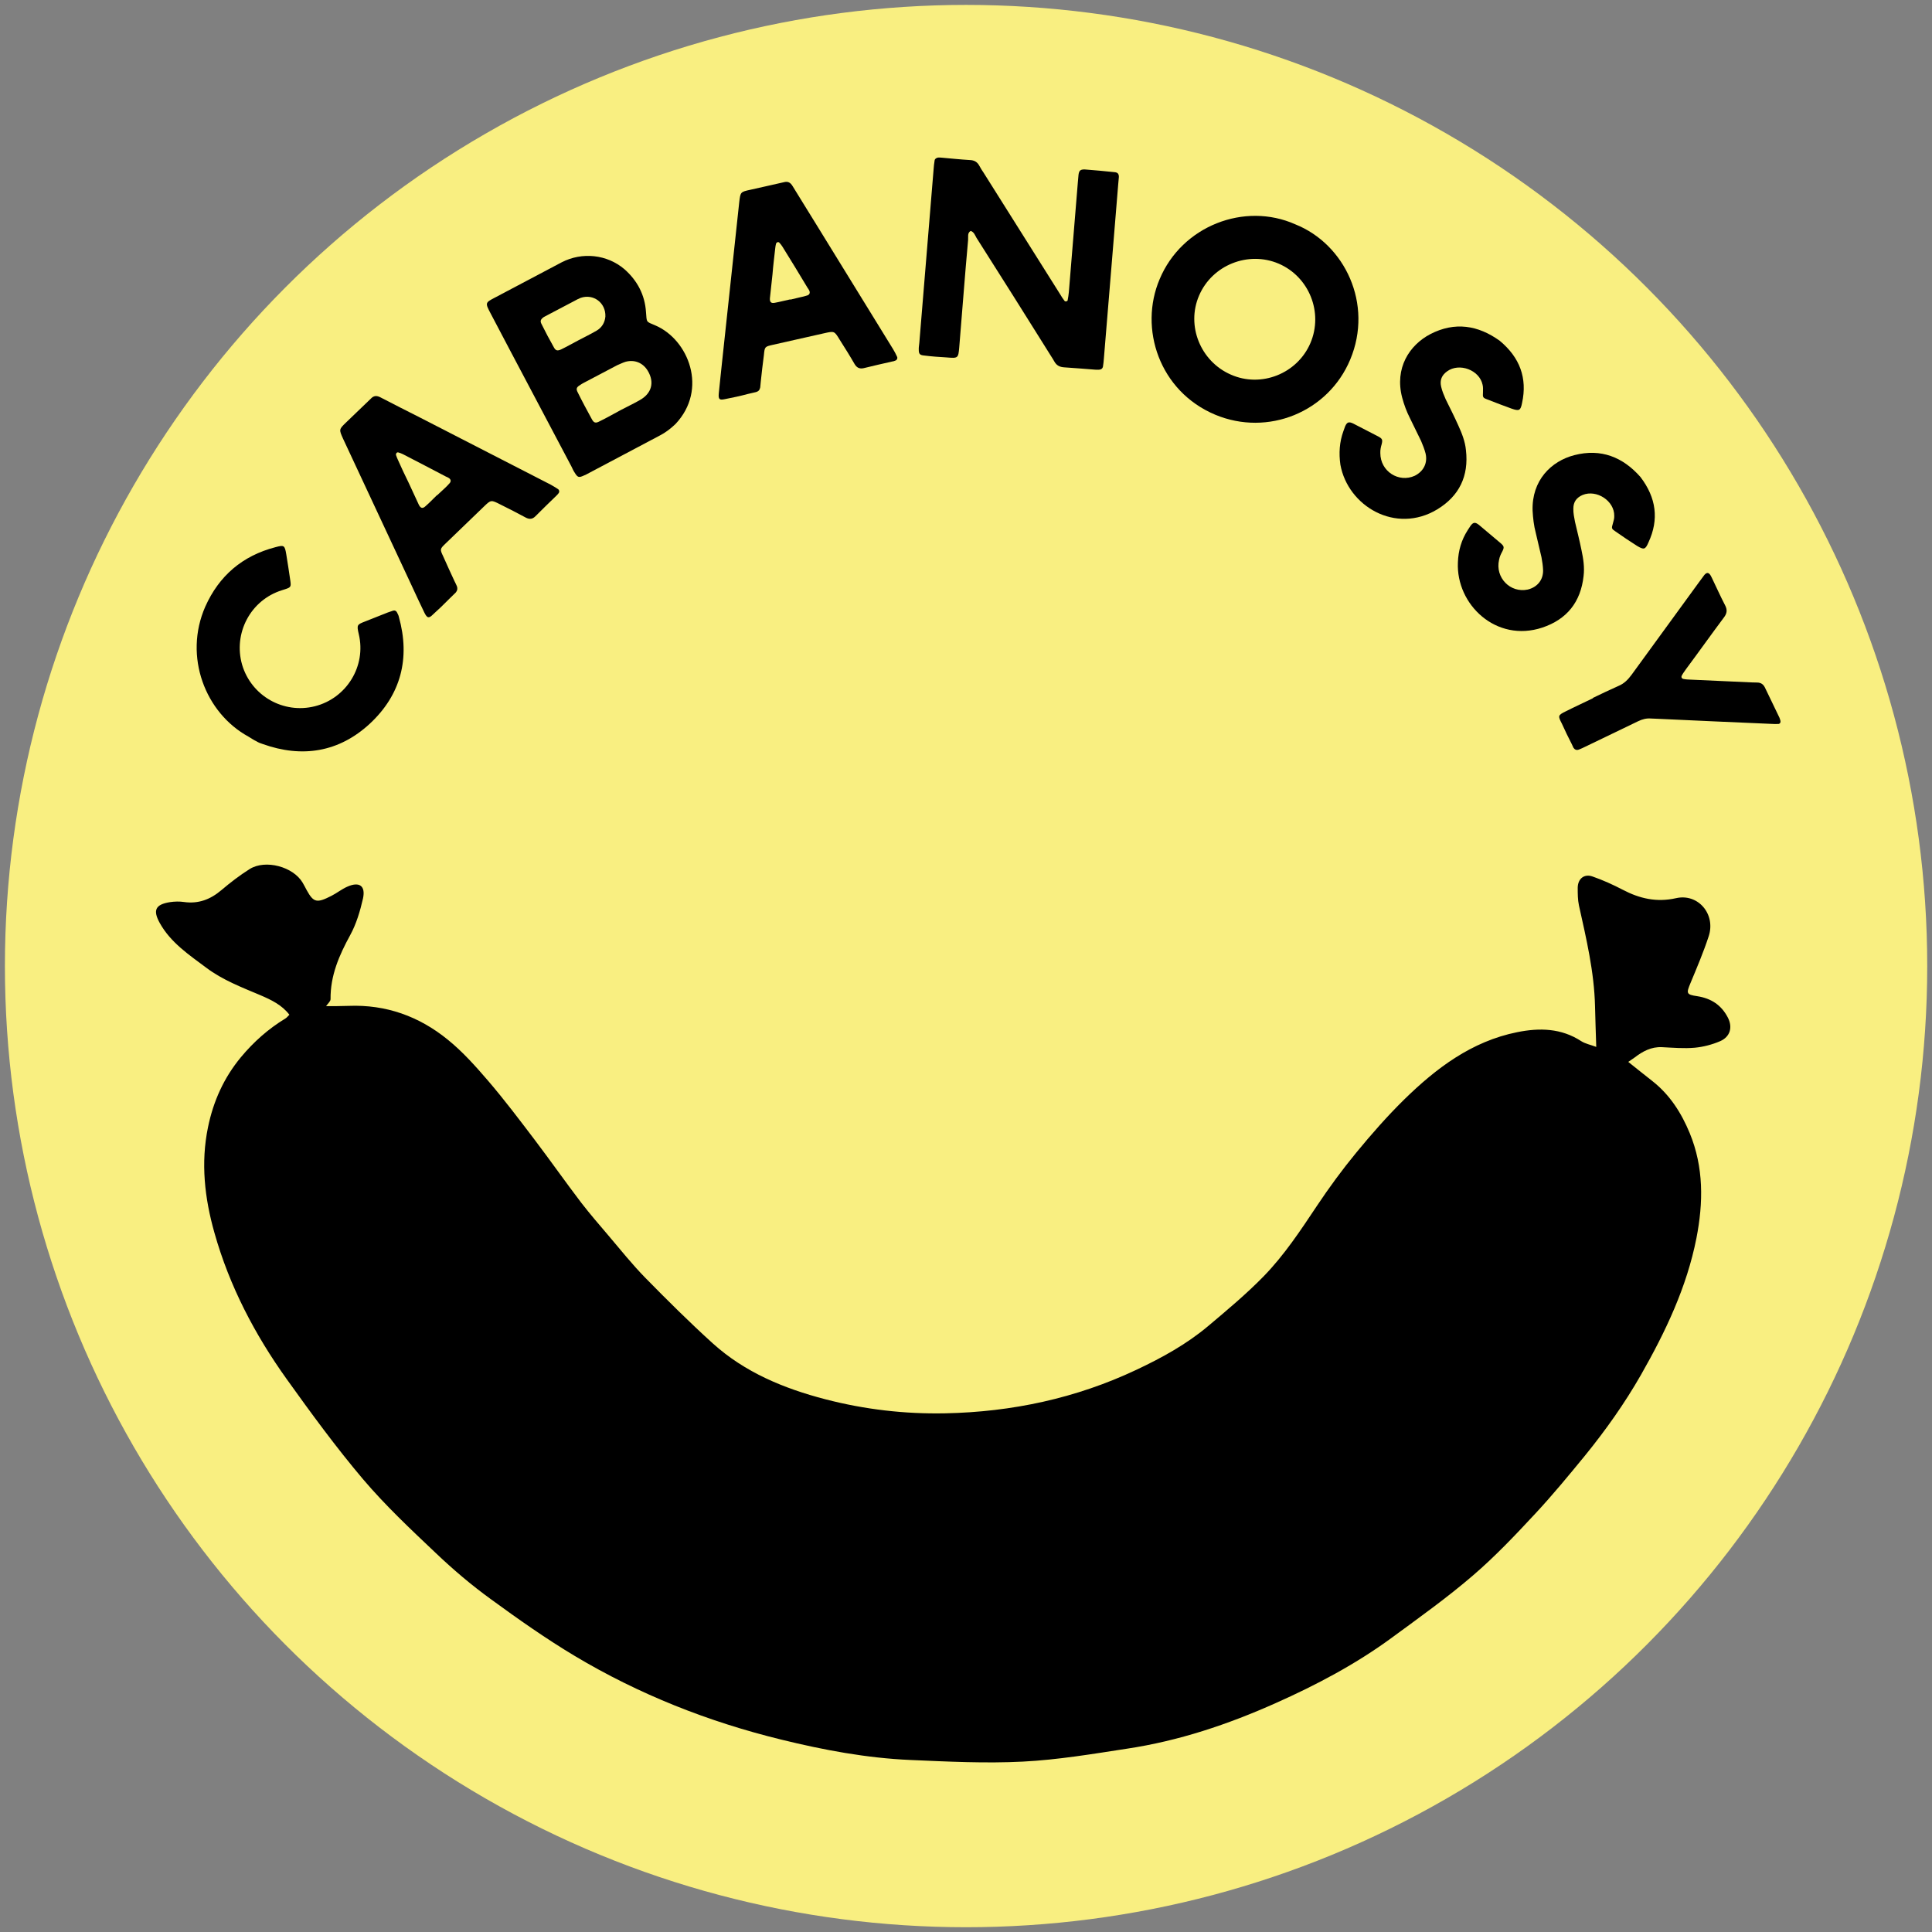 <?xml version="1.0" encoding="utf-8"?>
<!-- Generator: Adobe Illustrator 28.3.0, SVG Export Plug-In . SVG Version: 6.00 Build 0)  -->
<svg version="1.1" id="Lager_1" xmlns="http://www.w3.org/2000/svg" xmlns:xlink="http://www.w3.org/1999/xlink" x="0px" y="0px"
	 viewBox="0 0 141.73 141.73" style="enable-background:new 0 0 141.73 141.73;" xml:space="preserve">
<rect x="0" y="0" width="141.73" height="141.73" fill="#808080" stroke="none"/>
<style type="text/css">
	.st0{fill:#F9EF81;}
</style>
<g>
	<circle class="st0" cx="70.87" cy="70.87" r="70.51"/>
	<path d="M126.76,74.66c-0.47-0.92-1.22-1.42-2.25-1.58c-0.82-0.12-0.81-0.21-0.49-0.98c0.47-1.13,0.95-2.26,1.33-3.42
		c0.53-1.62-0.78-3.16-2.4-2.79c-1.42,0.32-2.67,0.03-3.91-0.62c-0.71-0.37-1.46-0.71-2.21-0.97c-0.61-0.22-1.08,0.16-1.09,0.82
		c0,0.43,0,0.88,0.09,1.3c0.54,2.44,1.12,4.87,1.18,7.39c0.02,0.97,0.06,1.95,0.09,2.99c-0.43-0.16-0.8-0.23-1.1-0.42
		c-1.47-0.96-3.07-0.99-4.7-0.66c-3.34,0.67-5.94,2.64-8.3,4.95c-1.24,1.22-2.39,2.53-3.5,3.88c-1.03,1.25-1.99,2.56-2.89,3.91
		c-1.2,1.8-2.4,3.62-3.91,5.17c-1.27,1.3-2.67,2.47-4.06,3.64c-1.59,1.34-3.41,2.34-5.28,3.22c-4.43,2.09-9.13,3.09-14.01,3.19
		c-2.98,0.06-5.91-0.28-8.8-1.03c-3.04-0.79-5.9-1.97-8.26-4.1c-1.7-1.54-3.33-3.16-4.94-4.8c-0.97-0.99-1.83-2.07-2.73-3.13
		c-0.67-0.79-1.35-1.57-1.98-2.39c-1.16-1.52-2.26-3.09-3.42-4.62c-1.11-1.46-2.21-2.92-3.4-4.31c-0.92-1.07-1.88-2.15-2.97-3.03
		c-2.1-1.71-4.53-2.59-7.28-2.48c-0.56,0.02-1.12,0.02-1.65,0.02c0.13-0.19,0.33-0.35,0.33-0.51c-0.02-1.73,0.63-3.22,1.44-4.7
		c0.45-0.82,0.73-1.77,0.94-2.69c0.2-0.93-0.27-1.26-1.16-0.86c-0.41,0.18-0.76,0.47-1.16,0.67c-1.06,0.54-1.3,0.5-1.8-0.4
		c-0.1-0.19-0.2-0.38-0.31-0.57c-0.69-1.17-2.72-1.72-3.88-1c-0.73,0.46-1.42,0.99-2.08,1.55c-0.8,0.68-1.68,1.02-2.74,0.87
		c-0.34-0.05-0.69-0.04-1.03,0.01c-1.07,0.17-1.27,0.59-0.75,1.53c0.8,1.44,2.14,2.33,3.41,3.28c1.21,0.91,2.61,1.44,3.98,2.02
		c0.79,0.34,1.57,0.71,2.12,1.43c-0.12,0.11-0.19,0.22-0.3,0.28c-1.25,0.76-2.32,1.71-3.26,2.84c-1.25,1.51-2.02,3.23-2.41,5.13
		c-0.54,2.62-0.25,5.2,0.47,7.74c1.1,3.91,2.96,7.47,5.31,10.75c1.79,2.5,3.61,4.99,5.59,7.33c1.63,1.92,3.49,3.67,5.33,5.41
		c1.27,1.21,2.61,2.35,4.03,3.38c2,1.46,4.04,2.9,6.16,4.17c4.73,2.83,9.82,4.84,15.18,6.15c3.1,0.76,6.24,1.35,9.44,1.49
		c2.76,0.12,5.53,0.26,8.27,0.12c2.56-0.13,5.11-0.56,7.65-0.95c3.79-0.57,7.4-1.78,10.89-3.34c3.01-1.34,5.92-2.88,8.58-4.84
		c2-1.47,4.02-2.91,5.89-4.52c1.61-1.38,3.09-2.94,4.54-4.5c1.28-1.37,2.48-2.83,3.67-4.28c1.52-1.87,2.92-3.84,4.12-5.94
		c1.8-3.16,3.36-6.43,4.07-10.03c0.51-2.61,0.54-5.2-0.49-7.7c-0.61-1.48-1.46-2.82-2.75-3.83c-0.59-0.46-1.17-0.93-1.76-1.4
		c0.16-0.11,0.31-0.21,0.45-0.31c0.6-0.46,1.23-0.81,2.03-0.77c0.8,0.04,1.61,0.11,2.4,0.04c0.63-0.06,1.28-0.23,1.86-0.48
		C126.92,76.06,127.12,75.37,126.76,74.66z"/>
	<g>
		<path d="M19.27,54.58c-0.17-0.05-0.31-0.11-0.46-0.2c-0.19-0.09-0.38-0.22-0.58-0.34c-3.17-1.73-4.78-5.88-3.17-9.54
			c1.01-2.26,2.72-3.73,5.15-4.36c0.63-0.17,0.68-0.14,0.79,0.52c0.1,0.63,0.21,1.3,0.3,1.95c0.06,0.43,0.03,0.48-0.37,0.61
			c-0.09,0.04-0.16,0.04-0.25,0.08c-2.3,0.72-3.58,3.15-2.92,5.46c0.68,2.3,3.04,3.63,5.34,3.05c2.33-0.59,3.78-2.95,3.22-5.29
			c-0.16-0.69-0.13-0.7,0.49-0.94l1.64-0.65c0.14-0.05,0.28-0.1,0.41-0.14c0.12-0.02,0.21,0.03,0.26,0.13
			c0.05,0.1,0.12,0.22,0.14,0.33c0.85,3.04,0.15,5.72-2.13,7.84C24.87,55.18,22.17,55.62,19.27,54.58z"/>
		<path d="M38.57,37.97c-0.62-0.34-1.24-0.65-1.86-0.96c-0.69-0.35-0.69-0.35-1.21,0.15l-2.78,2.68c-0.46,0.44-0.46,0.44-0.2,0.99
			c0.26,0.6,0.55,1.21,0.82,1.8c0.07,0.12,0.12,0.26,0.18,0.38c0.06,0.18,0.03,0.31-0.08,0.45l-0.44,0.43
			c-0.4,0.41-0.82,0.81-1.25,1.2c-0.3,0.29-0.41,0.26-0.61-0.13c-0.33-0.67-0.63-1.34-0.94-2c-1.67-3.59-3.36-7.18-5.03-10.77
			c-0.31-0.69-0.31-0.69,0.23-1.21l0.79-0.76l1.01-0.97c0.22-0.24,0.44-0.24,0.71-0.1c0.97,0.51,1.94,0.99,2.9,1.48
			c3.2,1.64,6.4,3.29,9.6,4.93c0.17,0.1,0.35,0.2,0.51,0.31c0.12,0.07,0.13,0.22,0.06,0.31c-0.06,0.08-0.11,0.13-0.17,0.19
			c-0.51,0.49-1.02,0.99-1.54,1.51C39.06,38.09,38.84,38.11,38.57,37.97z M32.6,35.84c0.14-0.13,0.26-0.25,0.39-0.4
			c0.11-0.13,0.09-0.27-0.06-0.37c-0.07-0.04-0.13-0.08-0.22-0.11c-1.04-0.55-2.09-1.09-3.15-1.64c-0.11-0.06-0.22-0.09-0.34-0.13
			c-0.11-0.03-0.19,0.08-0.17,0.19c0.04,0.12,0.08,0.22,0.13,0.33c0.26,0.58,0.52,1.15,0.81,1.73l0.74,1.6
			c0.13,0.25,0.28,0.29,0.49,0.09c0.29-0.25,0.55-0.53,0.83-0.8l0.01,0.01L32.6,35.84z"/>
		<path d="M42.82,34.89c-0.37,0.17-0.45,0.13-0.67-0.23c-0.1-0.14-0.15-0.29-0.23-0.44l-2.95-5.58c-1-1.89-1.99-3.76-2.97-5.63
			c-0.42-0.8-0.42-0.8,0.33-1.19l4.88-2.58c1.5-0.77,3.32-0.58,4.6,0.51c0.94,0.83,1.5,1.88,1.58,3.15
			c0.06,0.77-0.01,0.68,0.68,0.97c2.44,1.04,3.89,4.69,1.48,7.24c-0.35,0.33-0.72,0.62-1.13,0.83l-5.42,2.87L42.82,34.89z
			 M43.76,24.26c0.38-0.22,0.61-0.58,0.65-1.04c0.04-1-0.87-1.69-1.81-1.37c-0.16,0.06-0.3,0.14-0.45,0.22l-1.94,1.02
			c-0.12,0.06-0.22,0.12-0.32,0.17c-0.22,0.16-0.29,0.28-0.16,0.52c0.28,0.57,0.58,1.13,0.89,1.68c0.14,0.27,0.27,0.3,0.55,0.17
			c0.45-0.22,0.87-0.46,1.29-0.68C42.9,24.72,43.33,24.51,43.76,24.26z M46.92,29.36c0.89-0.49,1.11-1.31,0.6-2.16
			c-0.35-0.58-0.96-0.84-1.63-0.66c-0.2,0.06-0.41,0.17-0.61,0.25l-2.45,1.29c-0.1,0.05-0.2,0.11-0.31,0.19
			c-0.23,0.14-0.27,0.27-0.14,0.51c0.32,0.65,0.67,1.3,1.02,1.94c0.16,0.31,0.29,0.35,0.6,0.18c0.54-0.26,1.05-0.56,1.56-0.83
			C46.01,29.83,46.47,29.62,46.92,29.36z"/>
		<path d="M62.7,26.72c-0.35-0.61-0.72-1.2-1.09-1.78c-0.4-0.66-0.4-0.66-1.12-0.5l-3.77,0.85c-0.62,0.14-0.62,0.14-0.68,0.75
			c-0.09,0.65-0.16,1.32-0.23,1.96c-0.01,0.14-0.03,0.28-0.04,0.42c-0.04,0.19-0.13,0.29-0.3,0.34l-0.6,0.14
			c-0.56,0.15-1.12,0.27-1.69,0.38c-0.41,0.09-0.49,0.01-0.45-0.43c0.07-0.74,0.16-1.48,0.23-2.2c0.43-3.94,0.84-7.88,1.27-11.82
			c0.09-0.75,0.09-0.75,0.82-0.91l1.07-0.24l1.37-0.31c0.31-0.09,0.5,0.02,0.66,0.29c0.57,0.94,1.15,1.85,1.71,2.77
			c1.89,3.06,3.77,6.13,5.66,9.19c0.1,0.17,0.2,0.35,0.28,0.53c0.07,0.12,0,0.26-0.11,0.3c-0.09,0.04-0.16,0.06-0.24,0.07
			c-0.69,0.16-1.39,0.31-2.1,0.49C63.06,27.07,62.86,26.98,62.7,26.72z M58.69,21.81c0.19-0.04,0.36-0.08,0.54-0.14
			c0.16-0.06,0.21-0.19,0.14-0.35c-0.04-0.07-0.07-0.14-0.13-0.21c-0.6-1.01-1.22-2.01-1.85-3.03c-0.06-0.1-0.14-0.19-0.22-0.28
			c-0.08-0.08-0.2-0.03-0.24,0.07c-0.03,0.13-0.05,0.23-0.06,0.35c-0.07,0.63-0.15,1.26-0.2,1.9l-0.19,1.76
			c-0.02,0.28,0.09,0.39,0.37,0.33c0.38-0.07,0.75-0.17,1.13-0.25l0,0.02L58.69,21.81z"/>
		<path d="M77.34,26.51c-0.07-0.14-0.15-0.24-0.22-0.36c-1.82-2.91-3.65-5.82-5.49-8.71c-0.1-0.18-0.18-0.42-0.42-0.5
			c-0.26,0.15-0.17,0.43-0.19,0.66c-0.24,2.62-0.43,5.25-0.65,7.87c-0.07,0.82-0.09,0.82-0.93,0.75c-0.56-0.03-1.09-0.07-1.65-0.14
			c-0.33-0.03-0.39-0.13-0.39-0.44c-0.01-0.15,0.03-0.33,0.04-0.48l1.05-12.76c0.02-0.21,0.03-0.4,0.07-0.61
			c0.01-0.13,0.11-0.2,0.25-0.23c0.1-0.01,0.19,0,0.31,0.01c0.67,0.06,1.34,0.13,2.01,0.17c0.35,0.01,0.57,0.14,0.73,0.45
			c0.08,0.16,0.19,0.32,0.29,0.47l5.61,8.91c0.1,0.18,0.22,0.35,0.34,0.51c0.05,0.06,0.19,0.03,0.22-0.04
			c0.04-0.21,0.07-0.4,0.09-0.61l0.66-8.05c0.02-0.19,0.03-0.36,0.05-0.56c0.04-0.3,0.13-0.39,0.44-0.39
			c0.73,0.06,1.48,0.12,2.2,0.2c0.23,0.02,0.32,0.12,0.32,0.35l-0.05,0.56c-0.17,2.11-0.35,4.23-0.52,6.34l-0.53,6.42
			c-0.02,0.21-0.03,0.4-0.07,0.61c-0.03,0.13-0.13,0.2-0.27,0.21c-0.1,0.01-0.19,0-0.29,0c-0.77-0.06-1.51-0.12-2.26-0.17
			C77.75,26.93,77.51,26.82,77.34,26.51z"/>
		<path d="M85.07,20.48c1.63-3.9,6.22-5.69,9.96-4.02c3.62,1.45,5.73,5.84,4.02,9.92c-1.61,3.85-6.04,5.66-9.91,4.04
			C85.05,28.7,83.53,24.1,85.07,20.48z M96.13,25.17c0.96-2.24-0.09-4.87-2.33-5.83c-2.23-0.95-4.88,0.1-5.84,2.35
			c-0.95,2.21,0.11,4.82,2.33,5.79C92.52,28.47,95.17,27.41,96.13,25.17z"/>
		<path d="M98.55,31.63l0.13-0.36c0.14-0.31,0.27-0.35,0.59-0.2c0.61,0.31,1.23,0.64,1.84,0.95c0.29,0.16,0.33,0.23,0.25,0.56
			c-0.06,0.2-0.11,0.42-0.1,0.66c0,1.34,1.35,2.2,2.53,1.66c0.65-0.33,0.95-0.94,0.79-1.63c-0.08-0.31-0.2-0.62-0.33-0.92
			l-0.81-1.66c-0.25-0.49-0.44-1-0.58-1.53c-0.56-2.15,0.52-3.84,2.07-4.65c1.8-0.93,3.51-0.65,5.09,0.49
			c1.48,1.23,2.03,2.74,1.64,4.55c-0.11,0.57-0.21,0.62-0.76,0.43c-0.59-0.22-1.18-0.43-1.77-0.67c-0.36-0.13-0.36-0.16-0.34-0.53
			c0-0.19,0.02-0.37-0.03-0.56c-0.23-1.08-1.71-1.63-2.6-0.98c-0.39,0.28-0.55,0.64-0.44,1.12c0.07,0.32,0.2,0.62,0.33,0.92
			c0.31,0.63,0.64,1.28,0.93,1.93c0.26,0.57,0.5,1.17,0.56,1.81c0.22,1.9-0.49,3.37-2.11,4.35c-3.05,1.84-6.55-0.24-7.1-3.28
			C98.21,33.25,98.26,32.43,98.55,31.63z"/>
		<path d="M107.67,38.89l0.21-0.32c0.2-0.27,0.34-0.28,0.62-0.06c0.53,0.44,1.06,0.9,1.59,1.34c0.25,0.22,0.27,0.3,0.12,0.6
			c-0.1,0.18-0.2,0.39-0.24,0.62c-0.3,1.31,0.83,2.45,2.1,2.18c0.7-0.17,1.14-0.7,1.13-1.41c-0.01-0.32-0.06-0.65-0.12-0.97
			l-0.42-1.79c-0.14-0.53-0.2-1.07-0.23-1.62c-0.07-2.22,1.36-3.63,3.06-4.07c1.97-0.51,3.57,0.15,4.85,1.6
			c1.17,1.53,1.37,3.12,0.59,4.8c-0.23,0.54-0.34,0.55-0.83,0.26c-0.53-0.34-1.05-0.68-1.57-1.05c-0.32-0.21-0.32-0.24-0.21-0.6
			c0.05-0.19,0.11-0.36,0.1-0.55c0.02-1.11-1.3-1.96-2.32-1.54c-0.44,0.19-0.68,0.5-0.68,1c-0.01,0.33,0.06,0.65,0.12,0.97
			c0.16,0.69,0.34,1.39,0.48,2.09c0.13,0.61,0.23,1.25,0.15,1.89c-0.21,1.91-1.23,3.18-3.03,3.78c-3.38,1.12-6.33-1.69-6.19-4.78
			C106.98,40.39,107.21,39.61,107.67,38.89z"/>
		<path d="M114.87,52.18c0.65-0.33,1.32-0.63,1.99-0.96l-0.01-0.02c0.62-0.3,1.25-0.6,1.88-0.88c0.41-0.17,0.7-0.46,0.97-0.83
			l4.93-6.77c0.13-0.17,0.27-0.37,0.4-0.54c0.18-0.21,0.33-0.2,0.48,0.07l0.08,0.16c0.32,0.66,0.62,1.34,0.96,1.99
			c0.18,0.34,0.14,0.6-0.08,0.89c-0.95,1.27-1.85,2.54-2.78,3.79c-0.11,0.16-0.22,0.3-0.31,0.47c-0.07,0.12-0.01,0.24,0.13,0.26
			c0.19,0.04,0.36,0.04,0.56,0.05l4.41,0.2c0.13,0,0.28,0.01,0.41,0.01c0.28,0,0.46,0.12,0.58,0.36l1.07,2.22
			c0.03,0.07,0.05,0.15,0.07,0.22c0.03,0.11-0.02,0.22-0.14,0.24c-0.21,0.01-0.4,0-0.6-0.01c-2.77-0.12-5.52-0.24-8.27-0.37
			l-0.48-0.02c-0.33-0.03-0.64,0.05-0.95,0.2l-3.86,1.86c-0.16,0.08-0.33,0.16-0.49,0.22c-0.16,0.06-0.29,0.01-0.39-0.13l-0.13-0.28
			c-0.25-0.48-0.49-0.98-0.72-1.49C114.28,52.51,114.28,52.47,114.87,52.18z"/>
	</g>
</g>
</svg>
